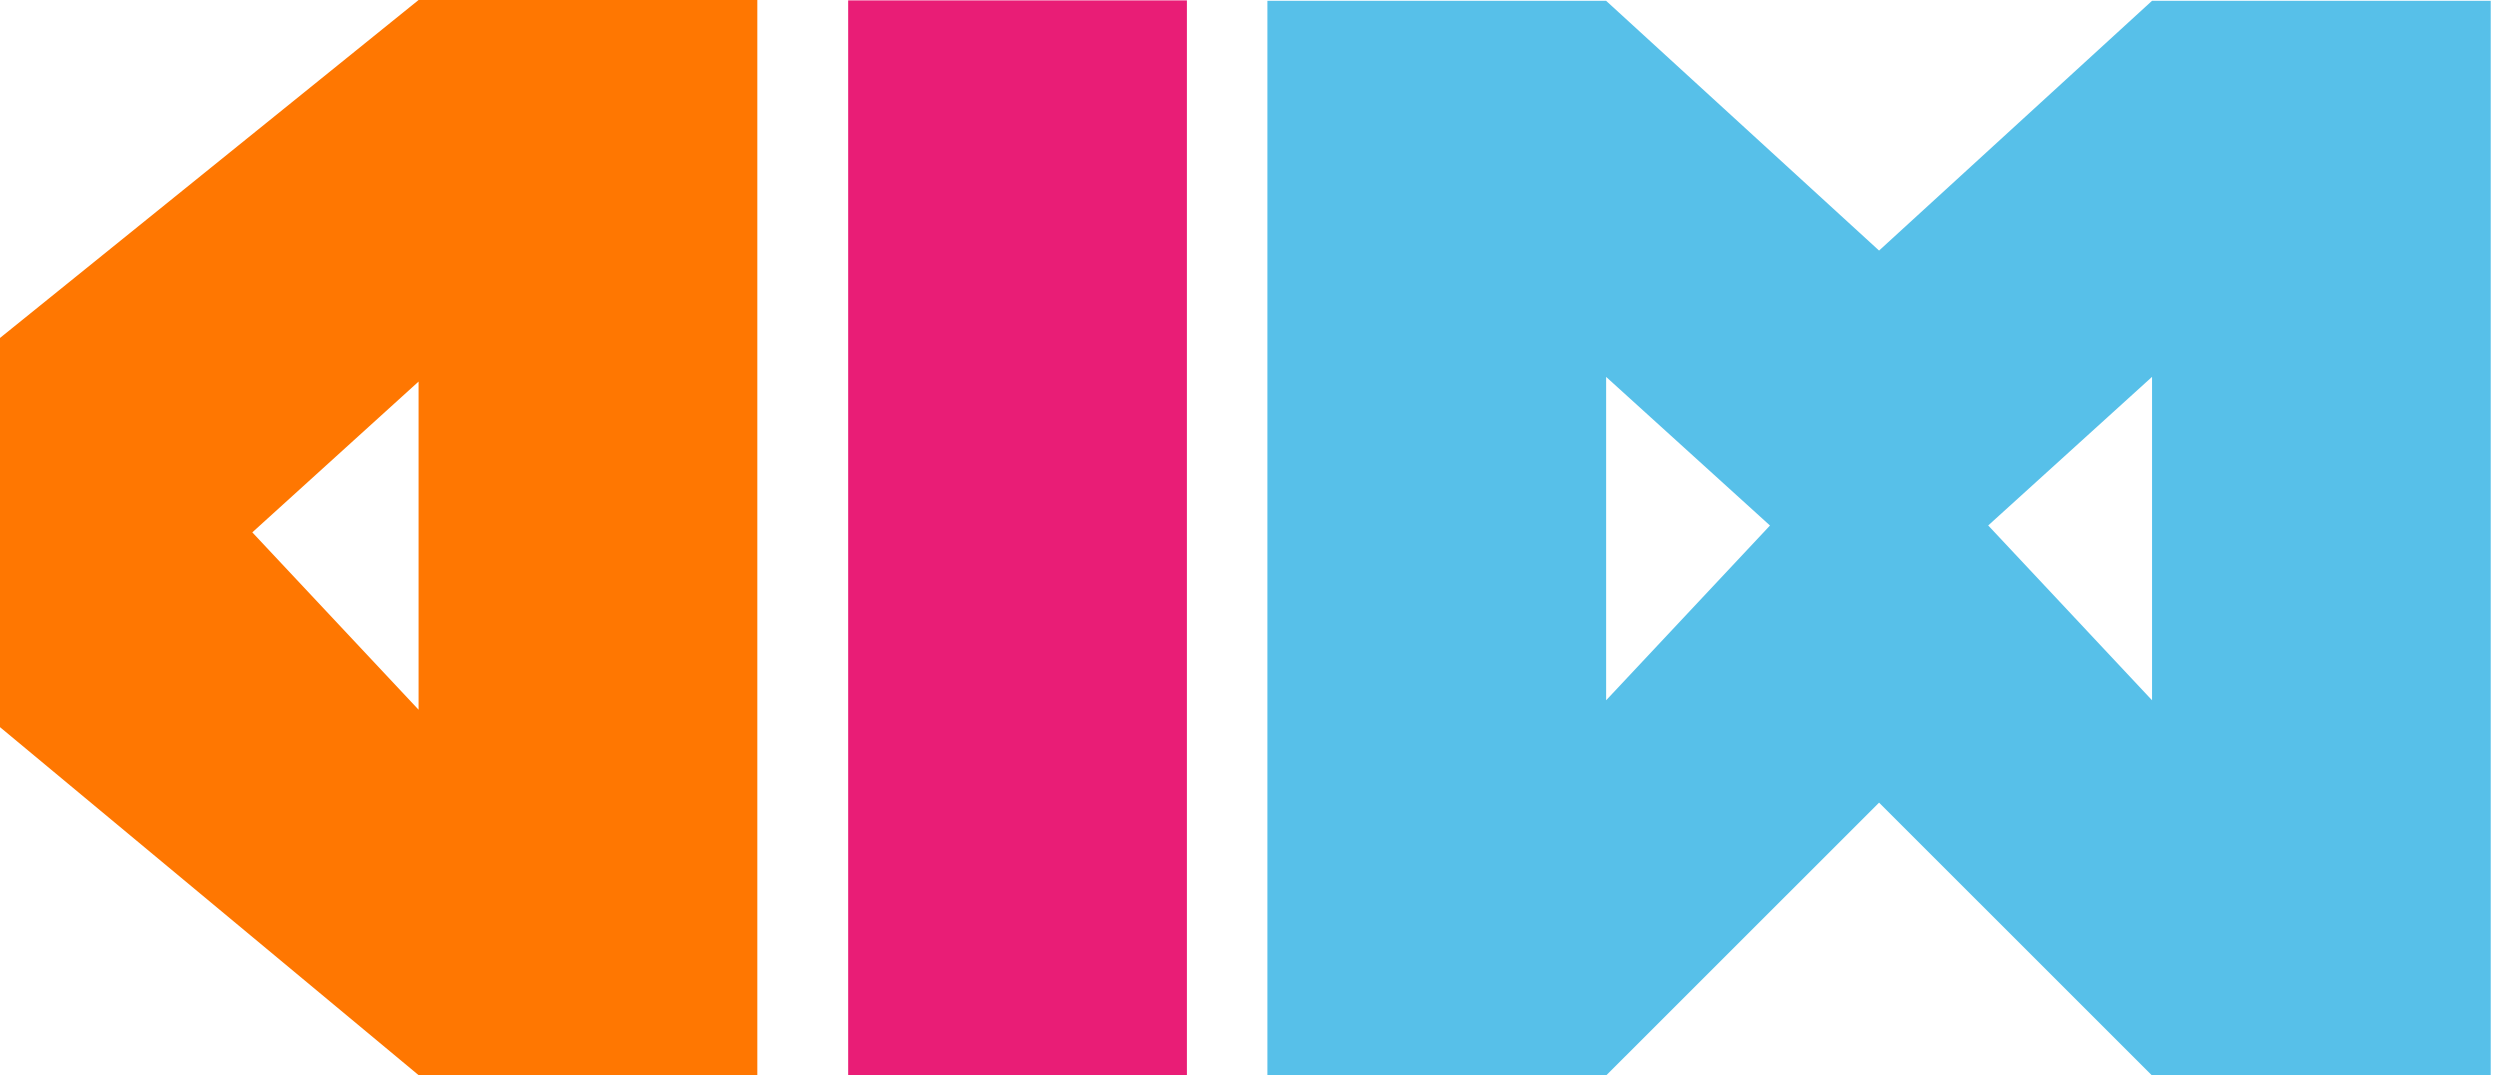 <svg width="265" height="114" viewBox="0 0 265 114" fill="none" xmlns="http://www.w3.org/2000/svg">
<path d="M44.369 0L0 35.823V77.077L44.369 113.962H80.276V0H44.369ZM44.369 75.23L26.745 56.43L44.369 40.446V75.23Z" fill="#FF7701"/>
<path d="M125.813 113.954L125.812 0.044L89.906 0.044V113.954H125.813Z" fill="#E91D76"/>
<path d="M199.181 26.56L170.25 0.088H134.344V113.999H170.25L199.181 85.08L228.111 113.999H264.018V0.088H228.111L199.181 26.56ZM170.25 74.228V39.952L187.618 55.705L170.25 74.228ZM228.117 74.228L210.749 55.699L228.117 39.946V74.228Z" fill="#57C0E9"/>
</svg>
